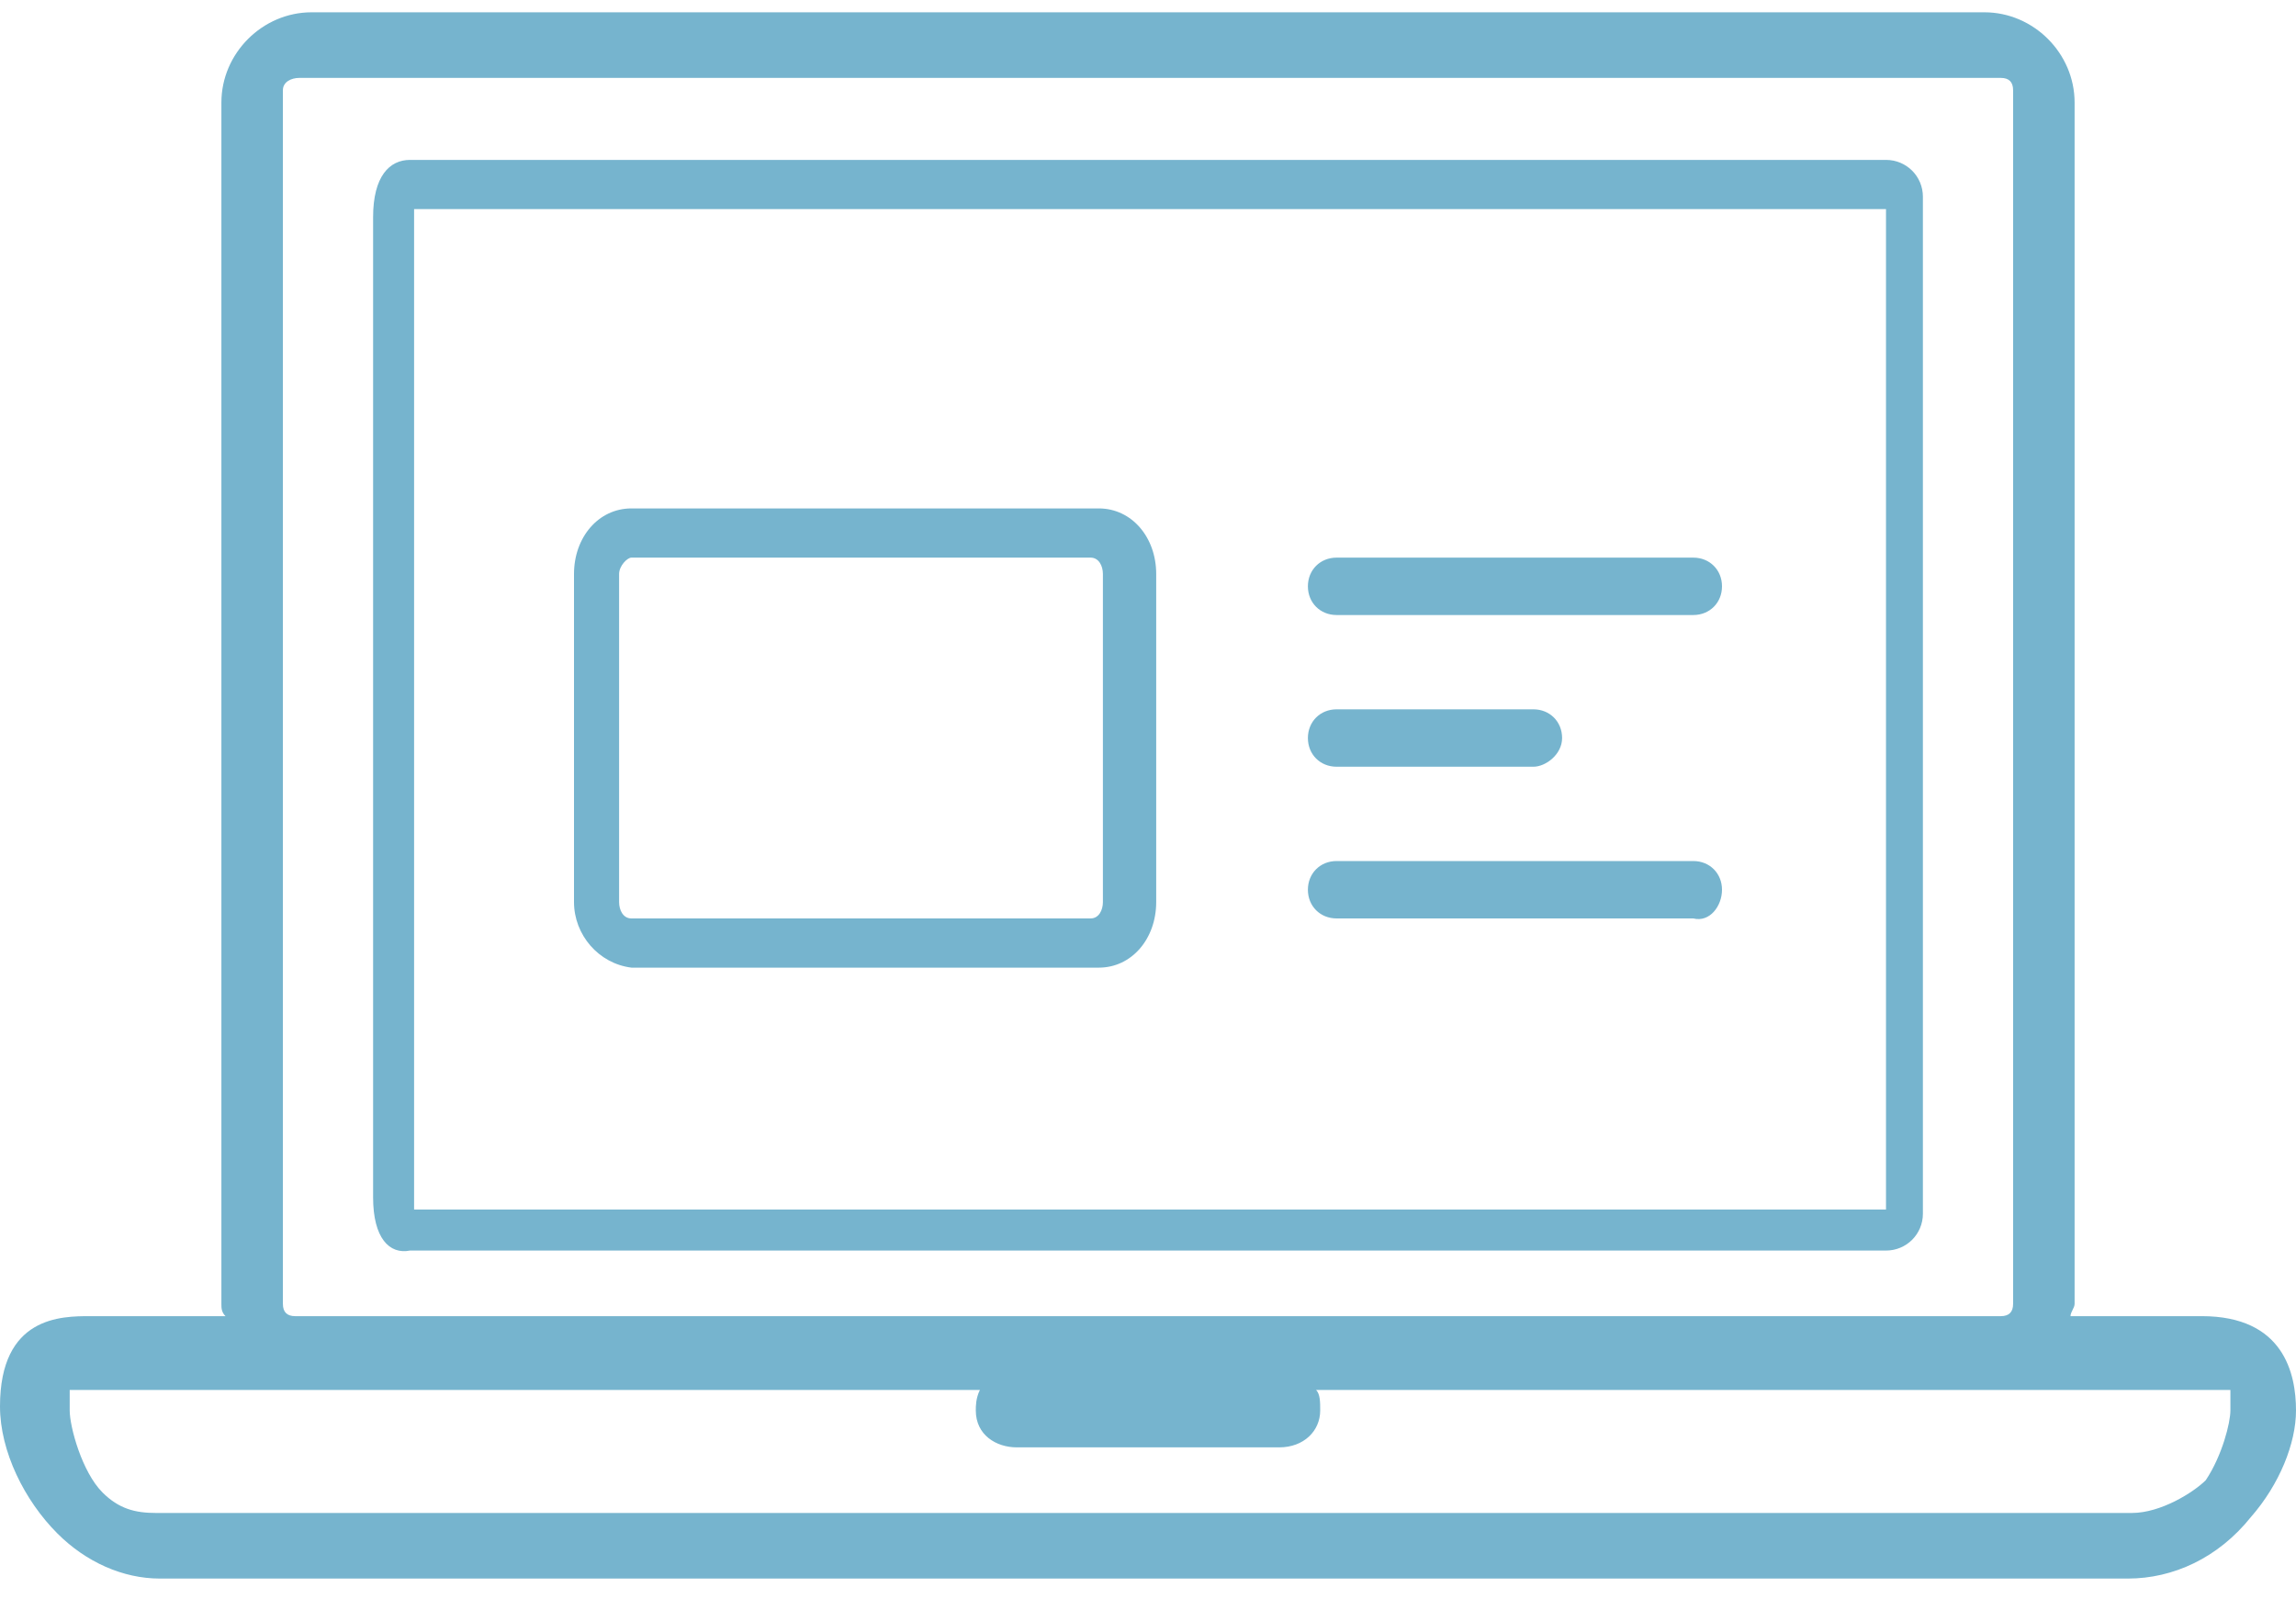 <?xml version="1.0" encoding="utf-8"?>
<!-- Generator: Adobe Illustrator 19.2.1, SVG Export Plug-In . SVG Version: 6.00 Build 0)  -->
<svg version="1.1" id="Ebene_1" xmlns="http://www.w3.org/2000/svg" xmlns:xlink="http://www.w3.org/1999/xlink" x="0px" y="0px"
	 viewBox="0 0 56 39" style="enable-background:new 0 0 56 39;" xml:space="preserve">
<style type="text/css">
	.st0{fill:#76B4CE;}
</style>
<path id="web_x5F_interface_x5F_white.svg" class="st0" d="M41.3,15C41.3,15,41.3,15,41.3,15l-8.7,0c-0.4,0-0.7-0.3-0.7-0.7
	c0-0.4,0.3-0.7,0.7-0.7c0,0,0,0,0,0l8.7,0c0.4,0,0.7,0.3,0.7,0.7C42,14.7,41.7,15,41.3,15z M42,21.7c0-0.4-0.3-0.7-0.7-0.7l-8.7,0
	c0,0,0,0,0,0c-0.4,0-0.7,0.3-0.7,0.7c0,0.4,0.3,0.7,0.7,0.7l8.7,0c0,0,0,0,0,0C41.7,22.5,42,22.1,42,21.7z M38.1,18
	c0-0.4-0.3-0.7-0.7-0.7l-4.8,0h0c-0.4,0-0.7,0.3-0.7,0.7c0,0.4,0.3,0.7,0.7,0.7l4.8,0h0C37.7,18.7,38.1,18.4,38.1,18z M9.1,29.2V5.3
	c0-1,0.4-1.4,0.9-1.4h36c0.5,0,0.9,0.4,0.9,0.9v24.8c0,0.5-0.4,0.9-0.9,0.9H10C9.5,30.6,9.1,30.2,9.1,29.2z M10.1,29.5H46V5.1H10.1
	V29.5z M56,34.4c0,0.8-0.4,1.8-1.1,2.6c-0.8,1-1.9,1.5-3,1.5l0,0H4c-0.1,0-0.1,0-0.1,0c-0.9,0-1.8-0.4-2.5-1.1
	c-0.8-0.8-1.4-2-1.4-3.1c0-2.2,1.5-2.2,2.2-2.2h3.3c-0.1-0.1-0.1-0.2-0.1-0.3V2.5c0-1.2,1-2.2,2.2-2.2h40.8c1.2,0,2.2,1,2.2,2.2
	v29.3c0,0.1-0.1,0.2-0.1,0.3h3.2C55.7,32.1,56,33.5,56,34.4z M6.9,31.8c0,0.2,0.1,0.3,0.3,0.3h41.6c0.2,0,0.3-0.1,0.3-0.3V2.2
	c0-0.2-0.1-0.3-0.3-0.3H7.3C7.1,1.9,6.9,2,6.9,2.2V31.8z M54.4,34.4c0-0.2,0-0.4,0-0.5c-0.1,0-22.3,0-22.3,0
	c0.1,0.1,0.1,0.3,0.1,0.5c0,0.5-0.4,0.9-1,0.9h-6.4c-0.5,0-1-0.3-1-0.9c0-0.1,0-0.3,0.1-0.5c0,0-22.2,0-22.2,0c0,0.1,0,0.3,0,0.5
	c0,0.4,0.3,1.5,0.8,2c0.4,0.4,0.8,0.5,1.3,0.5H52c0.7,0,1.5-0.5,1.8-0.8C54.2,35.5,54.4,34.7,54.4,34.4z M14,22v-8
	c0-0.9,0.6-1.6,1.4-1.6h11.4c0.8,0,1.4,0.7,1.4,1.6v8c0,0.9-0.6,1.6-1.4,1.6H15.4C14.6,23.5,14,22.8,14,22z M15.1,14v8
	c0,0.2,0.1,0.4,0.3,0.4h11.2c0.2,0,0.3-0.2,0.3-0.4v-8c0-0.2-0.1-0.4-0.3-0.4H15.4C15.3,13.6,15.1,13.8,15.1,14z"/>
</svg>
